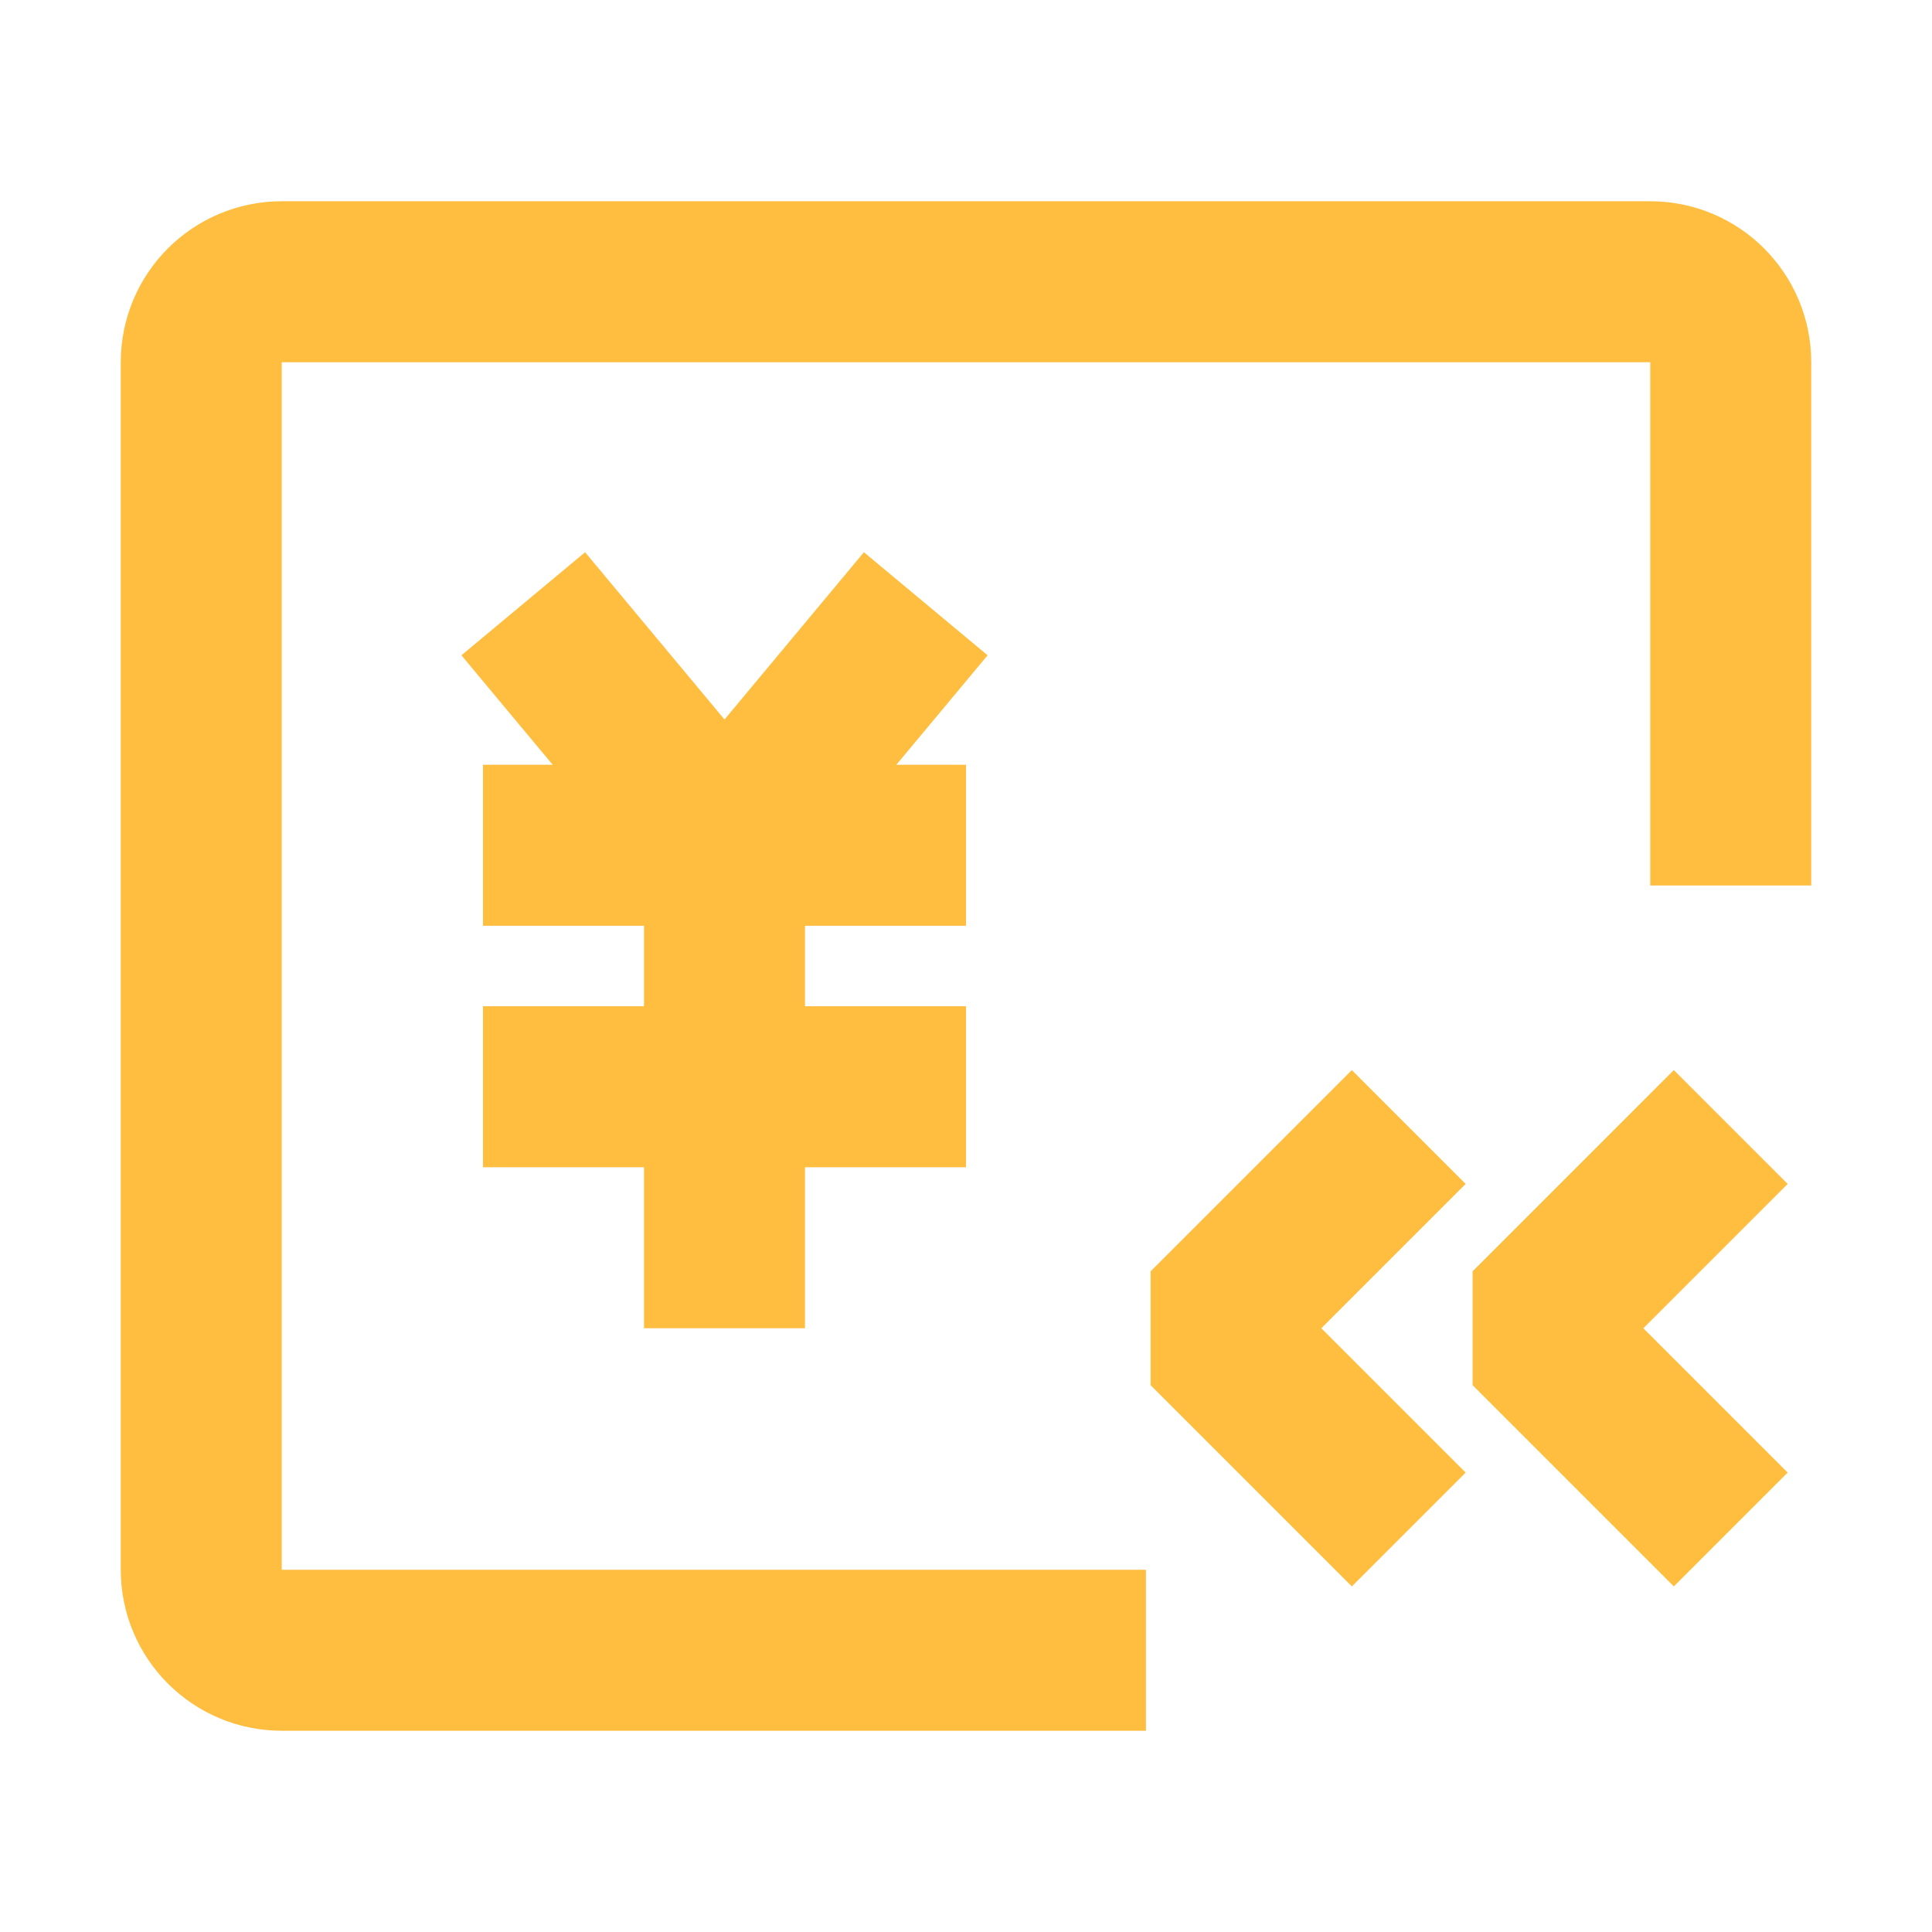<?xml version="1.0" encoding="UTF-8"?><svg width="24" height="24" viewBox="0 0 48 48" fill="none" xmlns="http://www.w3.org/2000/svg"><path d="M35 38L30 33L35 28" stroke="#ffbe40" stroke-width="4" stroke-linecap="butt" stroke-linejoin="bevel"/><path d="M43 38L38 33L43 28" stroke="#ffbe40" stroke-width="4" stroke-linecap="butt" stroke-linejoin="bevel"/><path d="M43 22V9C43 7.895 42.105 7 41 7H7C5.895 7 5 7.895 5 9V39C5 40.105 5.895 41 7 41H28.471" stroke="#ffbe40" stroke-width="4" stroke-linecap="butt" stroke-linejoin="bevel"/><path d="M13 15L18 21L23 15" stroke="#ffbe40" stroke-width="4" stroke-linecap="butt" stroke-linejoin="bevel"/><path d="M12 27H24" stroke="#ffbe40" stroke-width="4" stroke-linecap="butt" stroke-linejoin="bevel"/><path d="M12 21H24" stroke="#ffbe40" stroke-width="4" stroke-linecap="butt" stroke-linejoin="bevel"/><path d="M18 21V33" stroke="#ffbe40" stroke-width="4" stroke-linecap="butt" stroke-linejoin="bevel"/></svg>